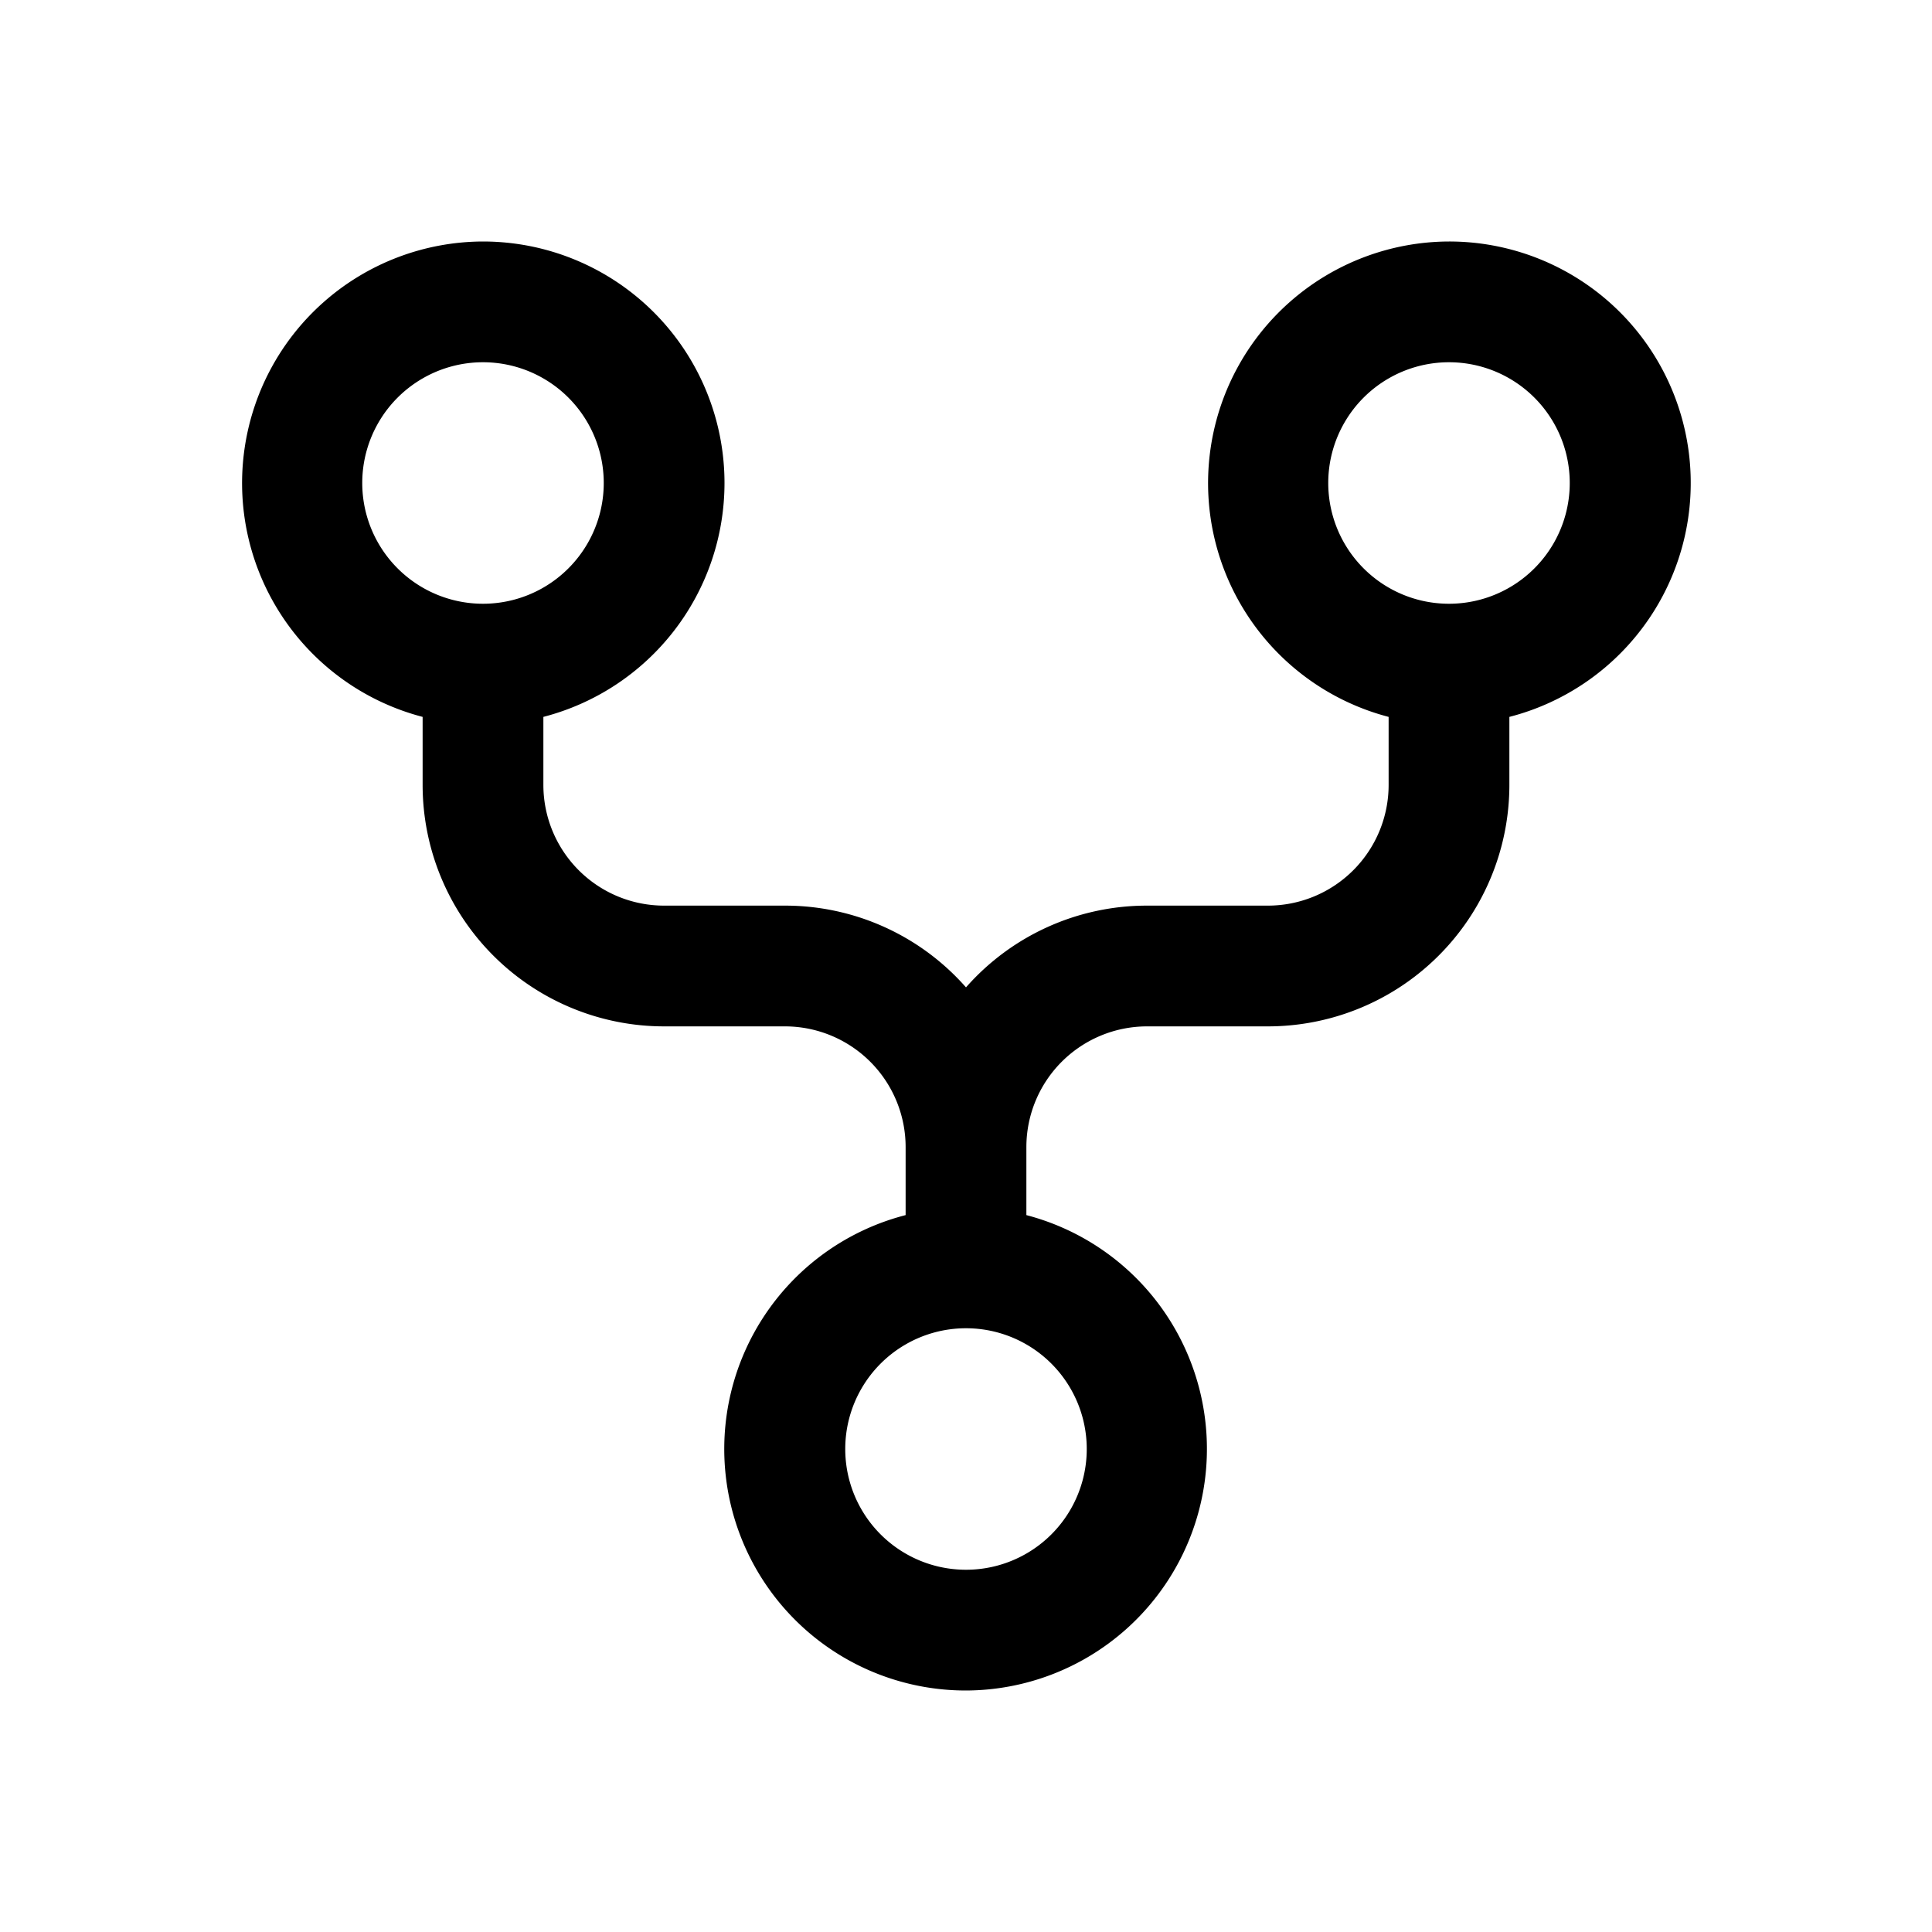 <svg width="32" height="32" fill="none" xmlns="http://www.w3.org/2000/svg"><path
    fill-rule="evenodd"
    clip-rule="evenodd"
    d="M12 8a4.002 4.002 0 0 1-3 3.874V13a2 2 0 0 0 2 2h2a3.99 3.99 0 0 1 3 1.354A3.99 3.99 0 0 1 19 15h2a2 2 0 0 0 2-2v-1.126A4.002 4.002 0 0 1 24 4a4 4 0 0 1 1 7.874V13a4 4 0 0 1-4 4h-2a2 2 0 0 0-2 2v1.126A4.002 4.002 0 0 1 16 28a4 4 0 0 1-1-7.874V19a2 2 0 0 0-2-2h-2a4 4 0 0 1-4-4v-1.126A4.002 4.002 0 0 1 8 4a4 4 0 0 1 4 4ZM6 8a2 2 0 1 1 4 0 2 2 0 0 1-4 0Zm10 14a2 2 0 1 0 0 4 2 2 0 0 0 0-4Zm8-12a2 2 0 1 0 0-4 2 2 0 0 0 0 4Z"
    fill="#000"
  /></svg>
